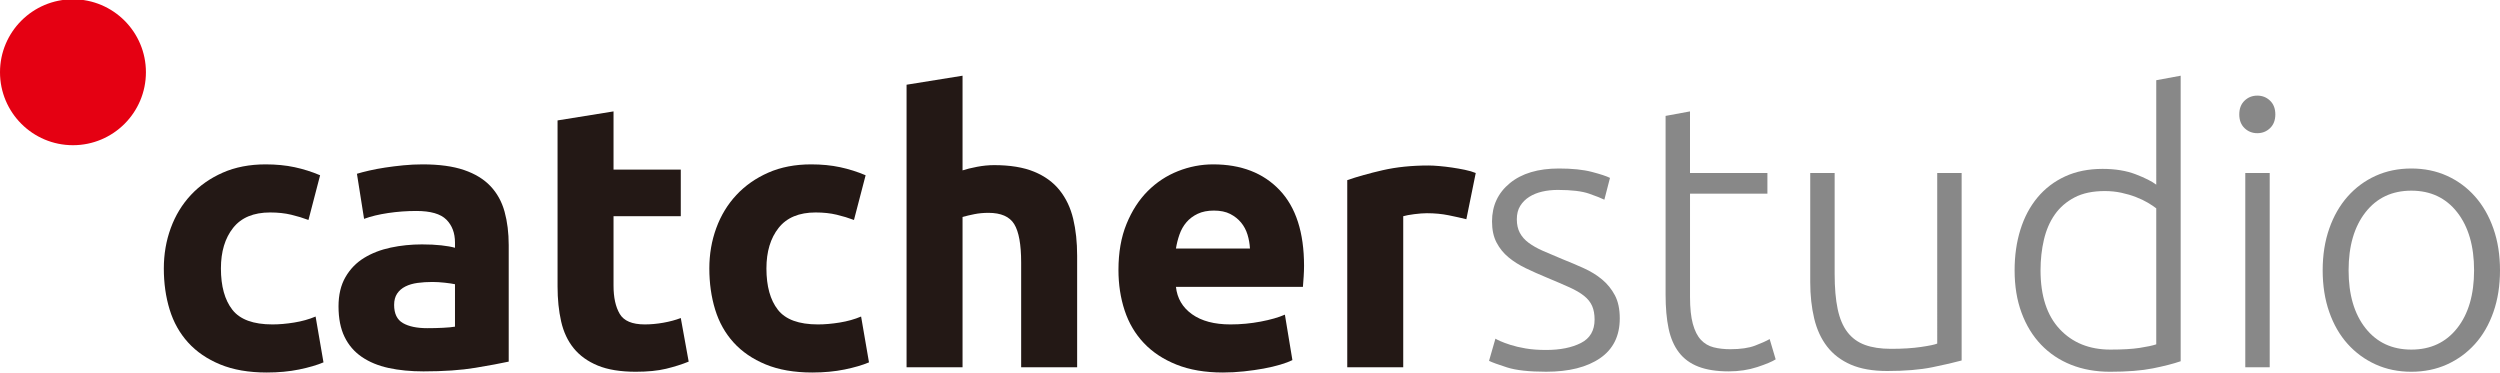 <?xml version="1.0" encoding="utf-8"?>
<!-- Generator: Adobe Illustrator 16.0.0, SVG Export Plug-In . SVG Version: 6.00 Build 0)   x="0px" y="0px"
	 width="652.651px" height="97.247px" viewBox="0 0 652.651 97.247" enable-background="new 0 0 652.651 97.247"
	 xml:space="preserve"-->
<!DOCTYPE svg PUBLIC "-//W3C//DTD SVG 1.1//EN" "http://www.w3.org/Graphics/SVG/1.1/DTD/svg11.dtd">
<svg version="1.1" xmlns="http://www.w3.org/2000/svg" xmlns:xlink="http://www.w3.org/1999/xlink" x="0px" y="0px" viewBox="0 0 652.651 97.247">
<g>
	<path fill="#231815" d="M42.768,70.079c0-3.727,0.604-7.242,1.814-10.543c1.209-3.302,2.958-6.18,5.247-8.631
		c2.288-2.452,5.066-4.397,8.337-5.836c3.269-1.438,6.996-2.158,11.181-2.158c2.746,0,5.262,0.245,7.552,0.735
		c2.288,0.491,4.512,1.194,6.669,2.109l-3.041,11.671c-1.373-0.522-2.878-0.98-4.512-1.373c-1.635-0.392-3.466-0.588-5.492-0.588
		c-4.315,0-7.537,1.341-9.661,4.021c-2.125,2.683-3.188,6.212-3.188,10.593c0,4.643,0.996,8.238,2.991,10.789
		c1.994,2.549,5.476,3.824,10.445,3.824c1.766,0,3.661-0.162,5.688-0.49c2.026-0.326,3.89-0.85,5.591-1.568l2.06,11.965
		c-1.701,0.721-3.825,1.34-6.375,1.863c-2.55,0.523-5.362,0.785-8.435,0.785c-4.708,0-8.763-0.703-12.162-2.109
		c-3.401-1.404-6.196-3.318-8.386-5.738c-2.191-2.418-3.793-5.279-4.806-8.58C43.273,77.517,42.768,73.938,42.768,70.079z"/>
	<path fill="#231815" d="M110.344,42.911c4.315,0,7.911,0.49,10.789,1.472c2.877,0.98,5.182,2.388,6.915,4.217
		c1.731,1.832,2.958,4.056,3.678,6.67c0.719,2.616,1.079,5.527,1.079,8.728v30.406c-2.094,0.457-5.002,0.996-8.729,1.617
		c-3.727,0.621-8.238,0.932-13.535,0.932c-3.334,0-6.36-0.295-9.072-0.883c-2.714-0.588-5.051-1.553-7.013-2.893
		s-3.466-3.09-4.512-5.248c-1.046-2.158-1.569-4.805-1.569-7.943c0-3.008,0.604-5.557,1.814-7.65
		c1.209-2.092,2.828-3.76,4.855-5.002c2.026-1.242,4.348-2.141,6.964-2.697c2.614-0.555,5.328-0.834,8.141-0.834
		c1.896,0,3.58,0.082,5.051,0.246c1.471,0.162,2.664,0.377,3.58,0.637v-1.373c0-2.484-0.752-4.478-2.256-5.983
		c-1.505-1.504-4.12-2.256-7.846-2.256c-2.486,0-4.938,0.181-7.356,0.539c-2.42,0.36-4.512,0.867-6.277,1.521l-1.863-11.77
		c0.849-0.261,1.913-0.539,3.188-0.834c1.275-0.294,2.664-0.555,4.168-0.784c1.503-0.229,3.089-0.425,4.757-0.589
		C106.96,42.994,108.643,42.911,110.344,42.911z M111.521,85.673c1.438,0,2.811-0.031,4.119-0.098
		c1.307-0.064,2.354-0.162,3.139-0.295V74.198c-0.588-0.131-1.471-0.26-2.648-0.393c-1.177-0.131-2.256-0.195-3.236-0.195
		c-1.373,0-2.665,0.082-3.874,0.244c-1.211,0.164-2.273,0.475-3.188,0.932c-0.916,0.459-1.635,1.08-2.158,1.863
		c-0.524,0.785-0.785,1.766-0.785,2.943c0,2.289,0.768,3.873,2.305,4.756C106.731,85.231,108.839,85.673,111.521,85.673z"/>
	<path fill="#231815" d="M145.554,31.436l14.614-2.354v15.202h17.556v12.162h-17.556v18.145c0,3.074,0.54,5.525,1.619,7.355
		c1.079,1.832,3.252,2.746,6.522,2.746c1.569,0,3.188-0.146,4.855-0.441s3.188-0.701,4.561-1.227l2.06,11.379
		c-1.765,0.719-3.727,1.34-5.884,1.863c-2.158,0.521-4.806,0.783-7.945,0.783c-3.989,0-7.292-0.539-9.906-1.617
		c-2.616-1.08-4.708-2.582-6.277-4.512c-1.569-1.928-2.665-4.268-3.286-7.014c-0.623-2.746-0.932-5.785-0.932-9.121V31.436z"/>
	<path fill="#231815" d="M185.178,70.079c0-3.727,0.604-7.242,1.814-10.543c1.209-3.302,2.958-6.18,5.247-8.631
		c2.288-2.452,5.066-4.397,8.337-5.836c3.269-1.438,6.996-2.158,11.181-2.158c2.746,0,5.262,0.245,7.552,0.735
		c2.288,0.491,4.512,1.194,6.669,2.109l-3.041,11.671c-1.373-0.522-2.878-0.98-4.512-1.373c-1.635-0.392-3.466-0.588-5.492-0.588
		c-4.315,0-7.537,1.341-9.661,4.021c-2.125,2.683-3.188,6.212-3.188,10.593c0,4.643,0.996,8.238,2.991,10.789
		c1.994,2.549,5.476,3.824,10.445,3.824c1.766,0,3.661-0.162,5.688-0.49c2.026-0.326,3.89-0.85,5.591-1.568l2.06,11.965
		c-1.701,0.721-3.825,1.34-6.375,1.863c-2.55,0.523-5.362,0.785-8.435,0.785c-4.708,0-8.763-0.703-12.162-2.109
		c-3.401-1.404-6.196-3.318-8.386-5.738c-2.191-2.418-3.793-5.279-4.806-8.58C185.684,77.517,185.178,73.938,185.178,70.079z"/>
	<path fill="#231815" d="M236.669,95.874V22.118l14.614-2.354V44.48c0.98-0.326,2.239-0.638,3.776-0.932
		c1.536-0.294,3.023-0.441,4.462-0.441c4.184,0,7.666,0.573,10.446,1.717c2.778,1.145,5.002,2.763,6.669,4.854
		c1.667,2.094,2.845,4.577,3.531,7.454c0.687,2.878,1.03,6.082,1.03,9.611v29.131h-14.614V68.509c0-4.707-0.605-8.041-1.814-10.003
		c-1.211-1.962-3.45-2.942-6.719-2.942c-1.309,0-2.535,0.115-3.678,0.344c-1.145,0.229-2.175,0.475-3.089,0.735v39.232H236.669z"/>
	<path fill="#231815" d="M291.985,70.472c0-4.576,0.702-8.582,2.109-12.015c1.405-3.433,3.252-6.293,5.541-8.582
		c2.288-2.288,4.919-4.021,7.896-5.198c2.975-1.177,6.032-1.766,9.17-1.766c7.322,0,13.109,2.24,17.36,6.719
		c4.25,4.479,6.375,11.067,6.375,19.762c0,0.852-0.034,1.783-0.098,2.795c-0.066,1.016-0.132,1.914-0.196,2.697h-33.151
		c0.327,3.01,1.732,5.395,4.218,7.16c2.484,1.766,5.819,2.648,10.004,2.648c2.68,0,5.312-0.244,7.896-0.736
		c2.582-0.49,4.691-1.094,6.326-1.814l1.961,11.869c-0.785,0.393-1.832,0.783-3.139,1.176c-1.309,0.393-2.763,0.736-4.364,1.031
		c-1.603,0.293-3.319,0.539-5.149,0.734c-1.831,0.197-3.663,0.295-5.492,0.295c-4.644,0-8.68-0.688-12.113-2.061
		c-3.433-1.373-6.277-3.252-8.533-5.639s-3.923-5.215-5.002-8.484C292.524,77.794,291.985,74.265,291.985,70.472z M326.313,64.88
		c-0.066-1.24-0.279-2.451-0.638-3.629c-0.36-1.176-0.916-2.221-1.667-3.138c-0.752-0.915-1.701-1.667-2.844-2.256
		c-1.145-0.588-2.567-0.883-4.267-0.883c-1.635,0-3.041,0.279-4.217,0.834c-1.177,0.557-2.158,1.292-2.942,2.207
		c-0.785,0.916-1.39,1.978-1.814,3.187c-0.426,1.211-0.736,2.438-0.932,3.678H326.313z"/>
	<path fill="#231815" d="M382.806,57.23c-1.309-0.326-2.845-0.669-4.61-1.029c-1.765-0.358-3.662-0.539-5.688-0.539
		c-0.917,0-2.012,0.082-3.286,0.245s-2.24,0.343-2.894,0.539v39.428h-14.613V47.03c2.614-0.914,5.703-1.78,9.268-2.599
		c3.564-0.816,7.536-1.226,11.918-1.226c0.784,0,1.73,0.049,2.844,0.146c1.111,0.099,2.223,0.23,3.334,0.393
		c1.111,0.164,2.223,0.36,3.336,0.589c1.11,0.229,2.059,0.507,2.844,0.833L382.806,57.23z"/>
</g>
<g>
	<path fill="#888888" d="M403.632,91.362c3.661,0,6.685-0.604,9.072-1.814c2.386-1.209,3.58-3.252,3.58-6.131
		c0-1.373-0.213-2.549-0.638-3.531c-0.426-0.98-1.128-1.863-2.108-2.646c-0.981-0.785-2.272-1.537-3.874-2.256
		c-1.604-0.719-3.58-1.57-5.934-2.551c-1.897-0.785-3.695-1.584-5.395-2.402c-1.701-0.816-3.205-1.766-4.512-2.846
		c-1.309-1.078-2.354-2.369-3.139-3.873s-1.177-3.334-1.177-5.493c0-4.119,1.552-7.454,4.659-10.004
		c3.104-2.55,7.371-3.825,12.799-3.825c3.465,0,6.326,0.294,8.582,0.883c2.256,0.588,3.84,1.112,4.756,1.569l-1.471,5.688
		c-0.784-0.393-2.108-0.915-3.973-1.569c-1.863-0.653-4.594-0.98-8.189-0.98c-1.438,0-2.795,0.148-4.07,0.442
		c-1.274,0.294-2.402,0.754-3.383,1.376c-0.98,0.623-1.766,1.409-2.354,2.358c-0.589,0.95-0.882,2.112-0.882,3.488
		s0.26,2.556,0.784,3.539c0.522,0.984,1.29,1.852,2.305,2.605c1.013,0.754,2.256,1.455,3.728,2.105
		c1.471,0.65,3.153,1.367,5.051,2.148c1.961,0.781,3.84,1.578,5.639,2.393c1.799,0.813,3.385,1.793,4.758,2.936
		c1.373,1.145,2.484,2.518,3.334,4.119c0.85,1.604,1.275,3.613,1.275,6.033c0,4.576-1.717,8.041-5.149,10.396
		c-3.433,2.354-8.125,3.529-14.074,3.529c-4.447,0-7.847-0.377-10.2-1.127c-2.354-0.752-3.923-1.324-4.707-1.717l1.666-5.787
		c0.197,0.133,0.621,0.344,1.275,0.639c0.653,0.293,1.535,0.621,2.648,0.98c1.111,0.359,2.436,0.672,3.973,0.932
		C399.823,91.231,401.605,91.362,403.632,91.362z"/>
	<path fill="#888888" d="M441.196,45.167h20.205v5.395h-20.205v26.971c0,2.879,0.245,5.215,0.736,7.014
		c0.49,1.799,1.191,3.188,2.107,4.168s2.027,1.635,3.336,1.961c1.307,0.328,2.746,0.49,4.314,0.49c2.681,0,4.838-0.309,6.474-0.932
		c1.634-0.619,2.909-1.191,3.825-1.715l1.569,5.295c-0.917,0.59-2.519,1.26-4.806,2.012c-2.29,0.75-4.773,1.127-7.455,1.127
		c-3.138,0-5.771-0.408-7.895-1.227c-2.125-0.816-3.825-2.059-5.1-3.727c-1.275-1.666-2.176-3.742-2.697-6.229
		c-0.524-2.482-0.785-5.426-0.785-8.826V30.258l6.375-1.177V45.167z"/>
	<path fill="#888888" d="M512.106,94.108c-1.896,0.523-4.447,1.111-7.649,1.766c-3.204,0.652-7.128,0.98-11.77,0.98
		c-3.793,0-6.964-0.557-9.514-1.668s-4.61-2.68-6.179-4.707c-1.57-2.025-2.697-4.479-3.385-7.355
		c-0.686-2.877-1.029-6.049-1.029-9.514V45.167h6.375V71.55c0,3.598,0.261,6.637,0.785,9.121c0.522,2.486,1.373,4.496,2.55,6.033
		c1.177,1.535,2.697,2.646,4.561,3.334c1.864,0.686,4.135,1.029,6.816,1.029c3.007,0,5.623-0.162,7.847-0.49
		c2.223-0.326,3.629-0.621,4.217-0.883V45.167h6.375V94.108z"/>
	<path fill="#888888" d="M569.286,94.304c-1.897,0.654-4.316,1.275-7.258,1.863c-2.943,0.59-6.67,0.883-11.182,0.883
		c-3.727,0-7.11-0.605-10.15-1.814c-3.041-1.209-5.656-2.957-7.847-5.246c-2.191-2.289-3.892-5.066-5.101-8.338
		c-1.211-3.268-1.814-6.963-1.814-11.082c0-3.857,0.506-7.404,1.521-10.643c1.013-3.236,2.501-6.031,4.462-8.385
		c1.963-2.354,4.365-4.184,7.209-5.492c2.845-1.308,6.097-1.962,9.76-1.962c3.334,0,6.228,0.476,8.68,1.423
		c2.452,0.948,4.232,1.848,5.346,2.697V20.941l6.375-1.177V94.304z M562.911,54.386c-0.589-0.457-1.324-0.947-2.207-1.472
		c-0.883-0.522-1.912-1.013-3.09-1.471c-1.177-0.457-2.451-0.834-3.824-1.128c-1.374-0.294-2.813-0.441-4.316-0.441
		c-3.139,0-5.771,0.557-7.895,1.667c-2.126,1.113-3.843,2.6-5.15,4.463c-1.309,1.863-2.256,4.055-2.844,6.571
		c-0.588,2.518-0.883,5.184-0.883,7.994c0,6.67,1.668,11.787,5.002,15.35c3.335,3.564,7.748,5.346,13.24,5.346
		c3.139,0,5.672-0.148,7.602-0.441c1.928-0.295,3.384-0.605,4.365-0.932V54.386z"/>
	<path fill="#888888" d="M594,29.867c0,1.505-0.459,2.697-1.373,3.579c-0.916,0.883-2.027,1.324-3.335,1.324
		c-1.309,0-2.42-0.441-3.335-1.324c-0.916-0.882-1.373-2.074-1.373-3.579c0-1.504,0.457-2.697,1.373-3.58
		c0.915-0.883,2.026-1.324,3.335-1.324c1.308,0,2.419,0.441,3.335,1.324C593.542,27.169,594,28.363,594,29.867z M592.53,95.874
		h-6.376V45.167h6.376V95.874z"/>
	<path fill="#888888" d="M652.651,70.569c0,3.988-0.572,7.617-1.716,10.887c-1.145,3.27-2.746,6.049-4.806,8.336
		c-2.06,2.291-4.496,4.07-7.307,5.346c-2.813,1.275-5.919,1.912-9.318,1.912c-3.4,0-6.506-0.637-9.316-1.912
		c-2.813-1.275-5.248-3.055-7.308-5.346c-2.06-2.287-3.663-5.066-4.806-8.336c-1.145-3.27-1.717-6.898-1.717-10.887
		s0.572-7.617,1.717-10.887c1.143-3.269,2.746-6.064,4.806-8.386c2.06-2.32,4.495-4.119,7.308-5.395
		c2.811-1.274,5.916-1.912,9.316-1.912c3.399,0,6.506,0.638,9.318,1.912c2.811,1.275,5.247,3.074,7.307,5.395
		c2.06,2.322,3.661,5.117,4.806,8.386C652.079,62.952,652.651,66.581,652.651,70.569z M645.884,70.569
		c0-6.342-1.472-11.393-4.413-15.154c-2.943-3.759-6.932-5.639-11.967-5.639s-9.023,1.88-11.965,5.639
		c-2.943,3.761-4.414,8.812-4.414,15.154s1.471,11.377,4.414,15.104c2.941,3.727,6.93,5.592,11.965,5.592s9.023-1.865,11.967-5.592
		C644.413,81.946,645.884,76.911,645.884,70.569z"/>
</g>
<circle fill="#E50012" cx="19.047" cy="18.86" r="19.047"/>
<style>
@keyframes terminal
{
	0% {
	r: 100;
	}
	50% {
	r: 15;
	}
	100% {
	r: 19.047;
	}
}

circle {
	animation: terminal .5s ease-in-out infinite alternate;
}
</style>
</svg>
